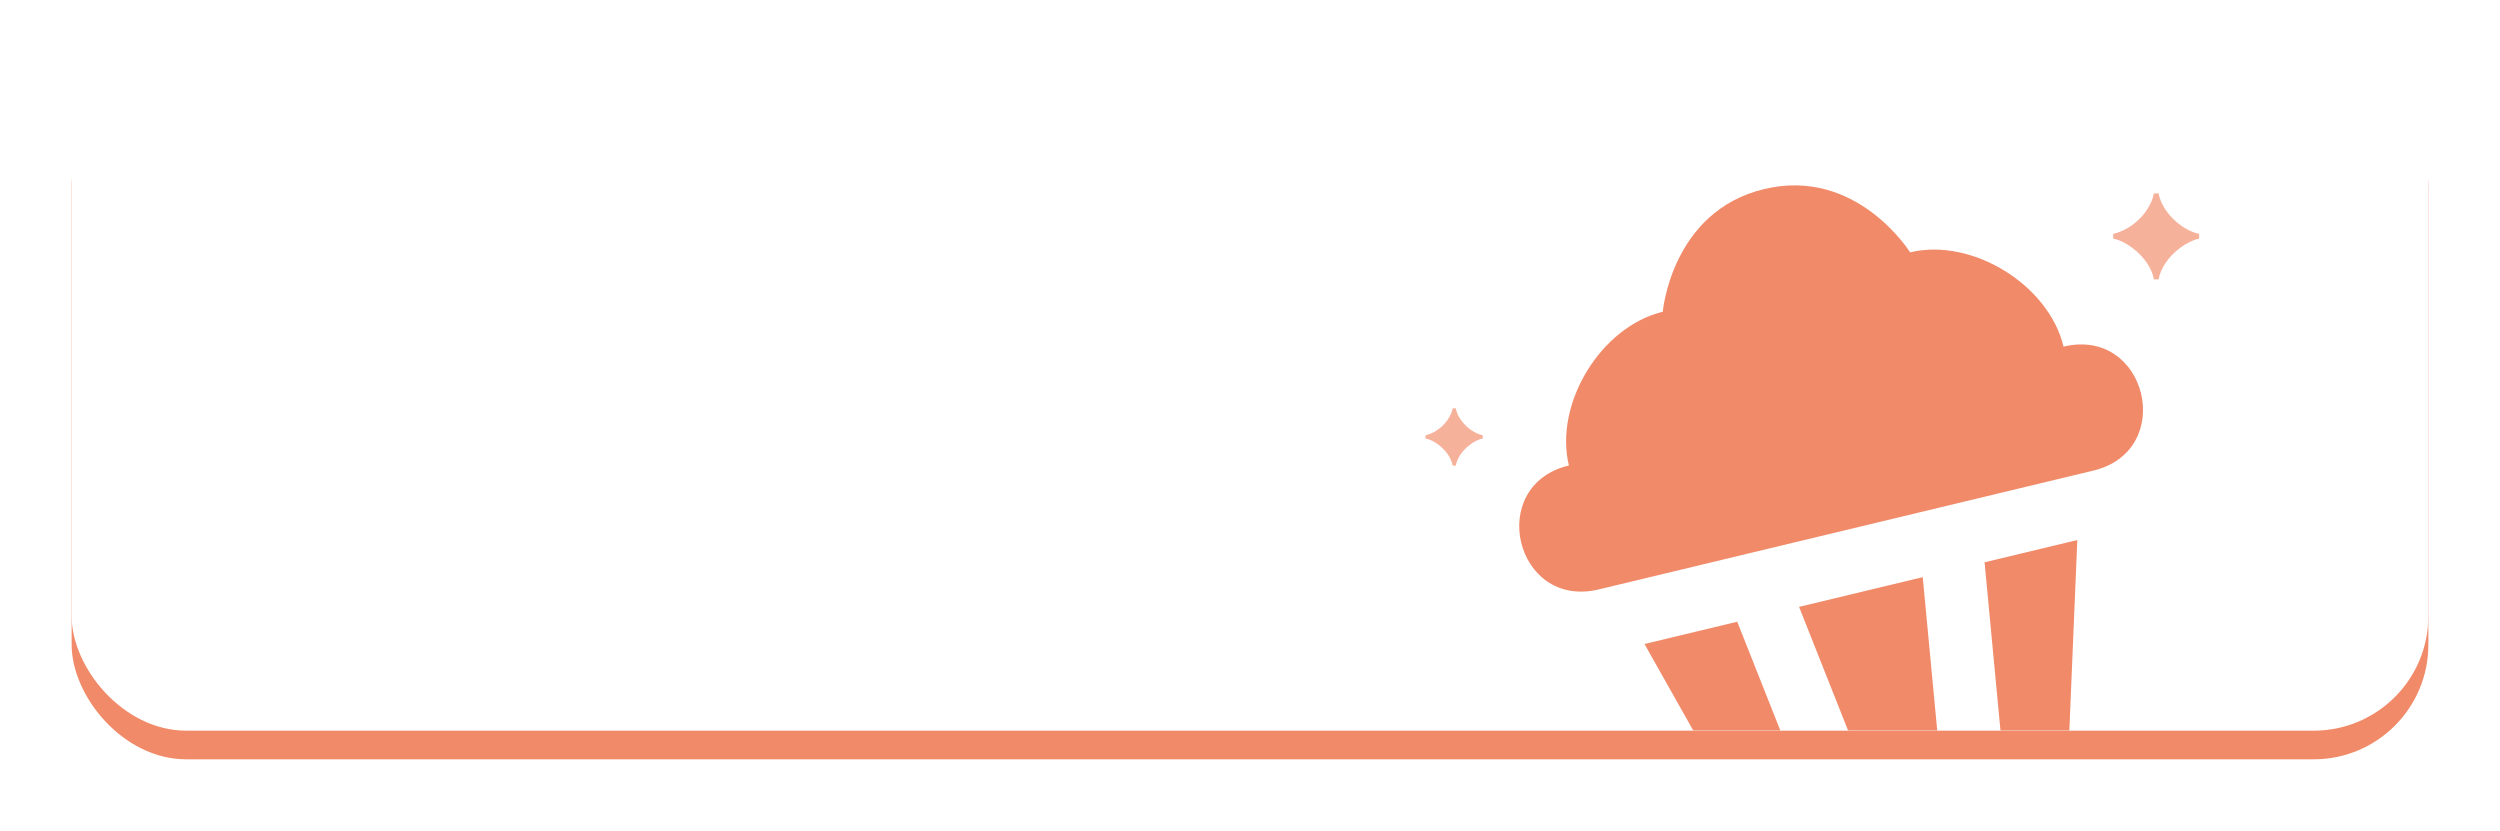 <svg width="349" height="116" viewBox="0 0 349 116" fill="none" xmlns="http://www.w3.org/2000/svg">
<g filter="url(#filter0_d_1364_20001)">
<rect x="10" y="6" width="329" height="96" rx="16" fill="#F18A69"/>
</g>
<g clip-path="url(#clip0_1364_20001)">
<rect x="10" y="6" width="329" height="96" rx="16" fill="white"/>
<g filter="url(#filter1_i_1364_20001)">
<path d="M266.652 31.228C266.652 31.228 259.217 19.284 246.269 22.395C233.321 25.505 232.123 39.523 232.123 39.523C223.491 41.596 216.937 52.324 219.016 60.978C207.363 63.777 211.521 81.085 223.174 78.285L292.232 61.696C303.885 58.896 299.727 41.588 288.074 44.388C285.995 35.734 275.284 29.154 266.652 31.228ZM229.569 85.902L245.477 114.117L254.11 112.043L242.517 82.792L229.569 85.902ZM251.15 80.718L262.742 109.969L271.374 107.896L268.414 76.57L251.15 80.718ZM277.046 74.497L280.006 105.822L288.639 103.748L289.995 71.386L277.046 74.497Z" fill="#F18A69"/>
</g>
</g>
<path d="M300.688 39C300.453 37.656 299.5 35.969 297.687 34.609C296.797 33.938 295.891 33.5 295 33.312V32.656C296.766 32.234 298.5 31.047 299.609 29.438C300.172 28.625 300.531 27.828 300.688 27H301.344C301.609 28.578 302.828 30.328 304.484 31.5C305.297 32.078 306.141 32.469 307 32.656V33.312C305.266 33.672 303.25 35.219 302.25 36.797C301.75 37.594 301.453 38.328 301.344 39H300.688Z" fill="#F6B19B"/>
<path d="M202.792 65C202.635 64.104 202 62.979 200.792 62.073C200.198 61.625 199.594 61.333 199 61.208V60.771C200.177 60.49 201.333 59.698 202.073 58.625C202.448 58.083 202.688 57.552 202.792 57H203.229C203.406 58.052 204.219 59.219 205.323 60C205.865 60.385 206.427 60.646 207 60.771V61.208C205.844 61.448 204.5 62.479 203.833 63.531C203.5 64.062 203.302 64.552 203.229 65H202.792Z" fill="#F6B19B"/>
<defs>
<filter id="filter0_d_1364_20001" x="0" y="0" width="349" height="116" filterUnits="userSpaceOnUse" color-interpolation-filters="sRGB">
<feFlood flood-opacity="0" result="BackgroundImageFix"/>
<feColorMatrix in="SourceAlpha" type="matrix" values="0 0 0 0 0 0 0 0 0 0 0 0 0 0 0 0 0 0 127 0" result="hardAlpha"/>
<feOffset dy="4"/>
<feGaussianBlur stdDeviation="5"/>
<feComposite in2="hardAlpha" operator="out"/>
<feColorMatrix type="matrix" values="0 0 0 0 0 0 0 0 0 0 0 0 0 0 0 0 0 0 0.25 0"/>
<feBlend mode="normal" in2="BackgroundImageFix" result="effect1_dropShadow_1364_20001"/>
<feBlend mode="normal" in="SourceGraphic" in2="effect1_dropShadow_1364_20001" result="shape"/>
</filter>
<filter id="filter1_i_1364_20001" x="212.083" y="21.878" width="87.083" height="96.239" filterUnits="userSpaceOnUse" color-interpolation-filters="sRGB">
<feFlood flood-opacity="0" result="BackgroundImageFix"/>
<feBlend mode="normal" in="SourceGraphic" in2="BackgroundImageFix" result="shape"/>
<feColorMatrix in="SourceAlpha" type="matrix" values="0 0 0 0 0 0 0 0 0 0 0 0 0 0 0 0 0 0 127 0" result="hardAlpha"/>
<feOffset dy="4"/>
<feGaussianBlur stdDeviation="2"/>
<feComposite in2="hardAlpha" operator="arithmetic" k2="-1" k3="1"/>
<feColorMatrix type="matrix" values="0 0 0 0 0 0 0 0 0 0 0 0 0 0 0 0 0 0 0.25 0"/>
<feBlend mode="normal" in2="shape" result="effect1_innerShadow_1364_20001"/>
</filter>
<clipPath id="clip0_1364_20001">
<rect width="329" height="96" fill="white" transform="translate(10 6)"/>
</clipPath>
</defs>
</svg>
